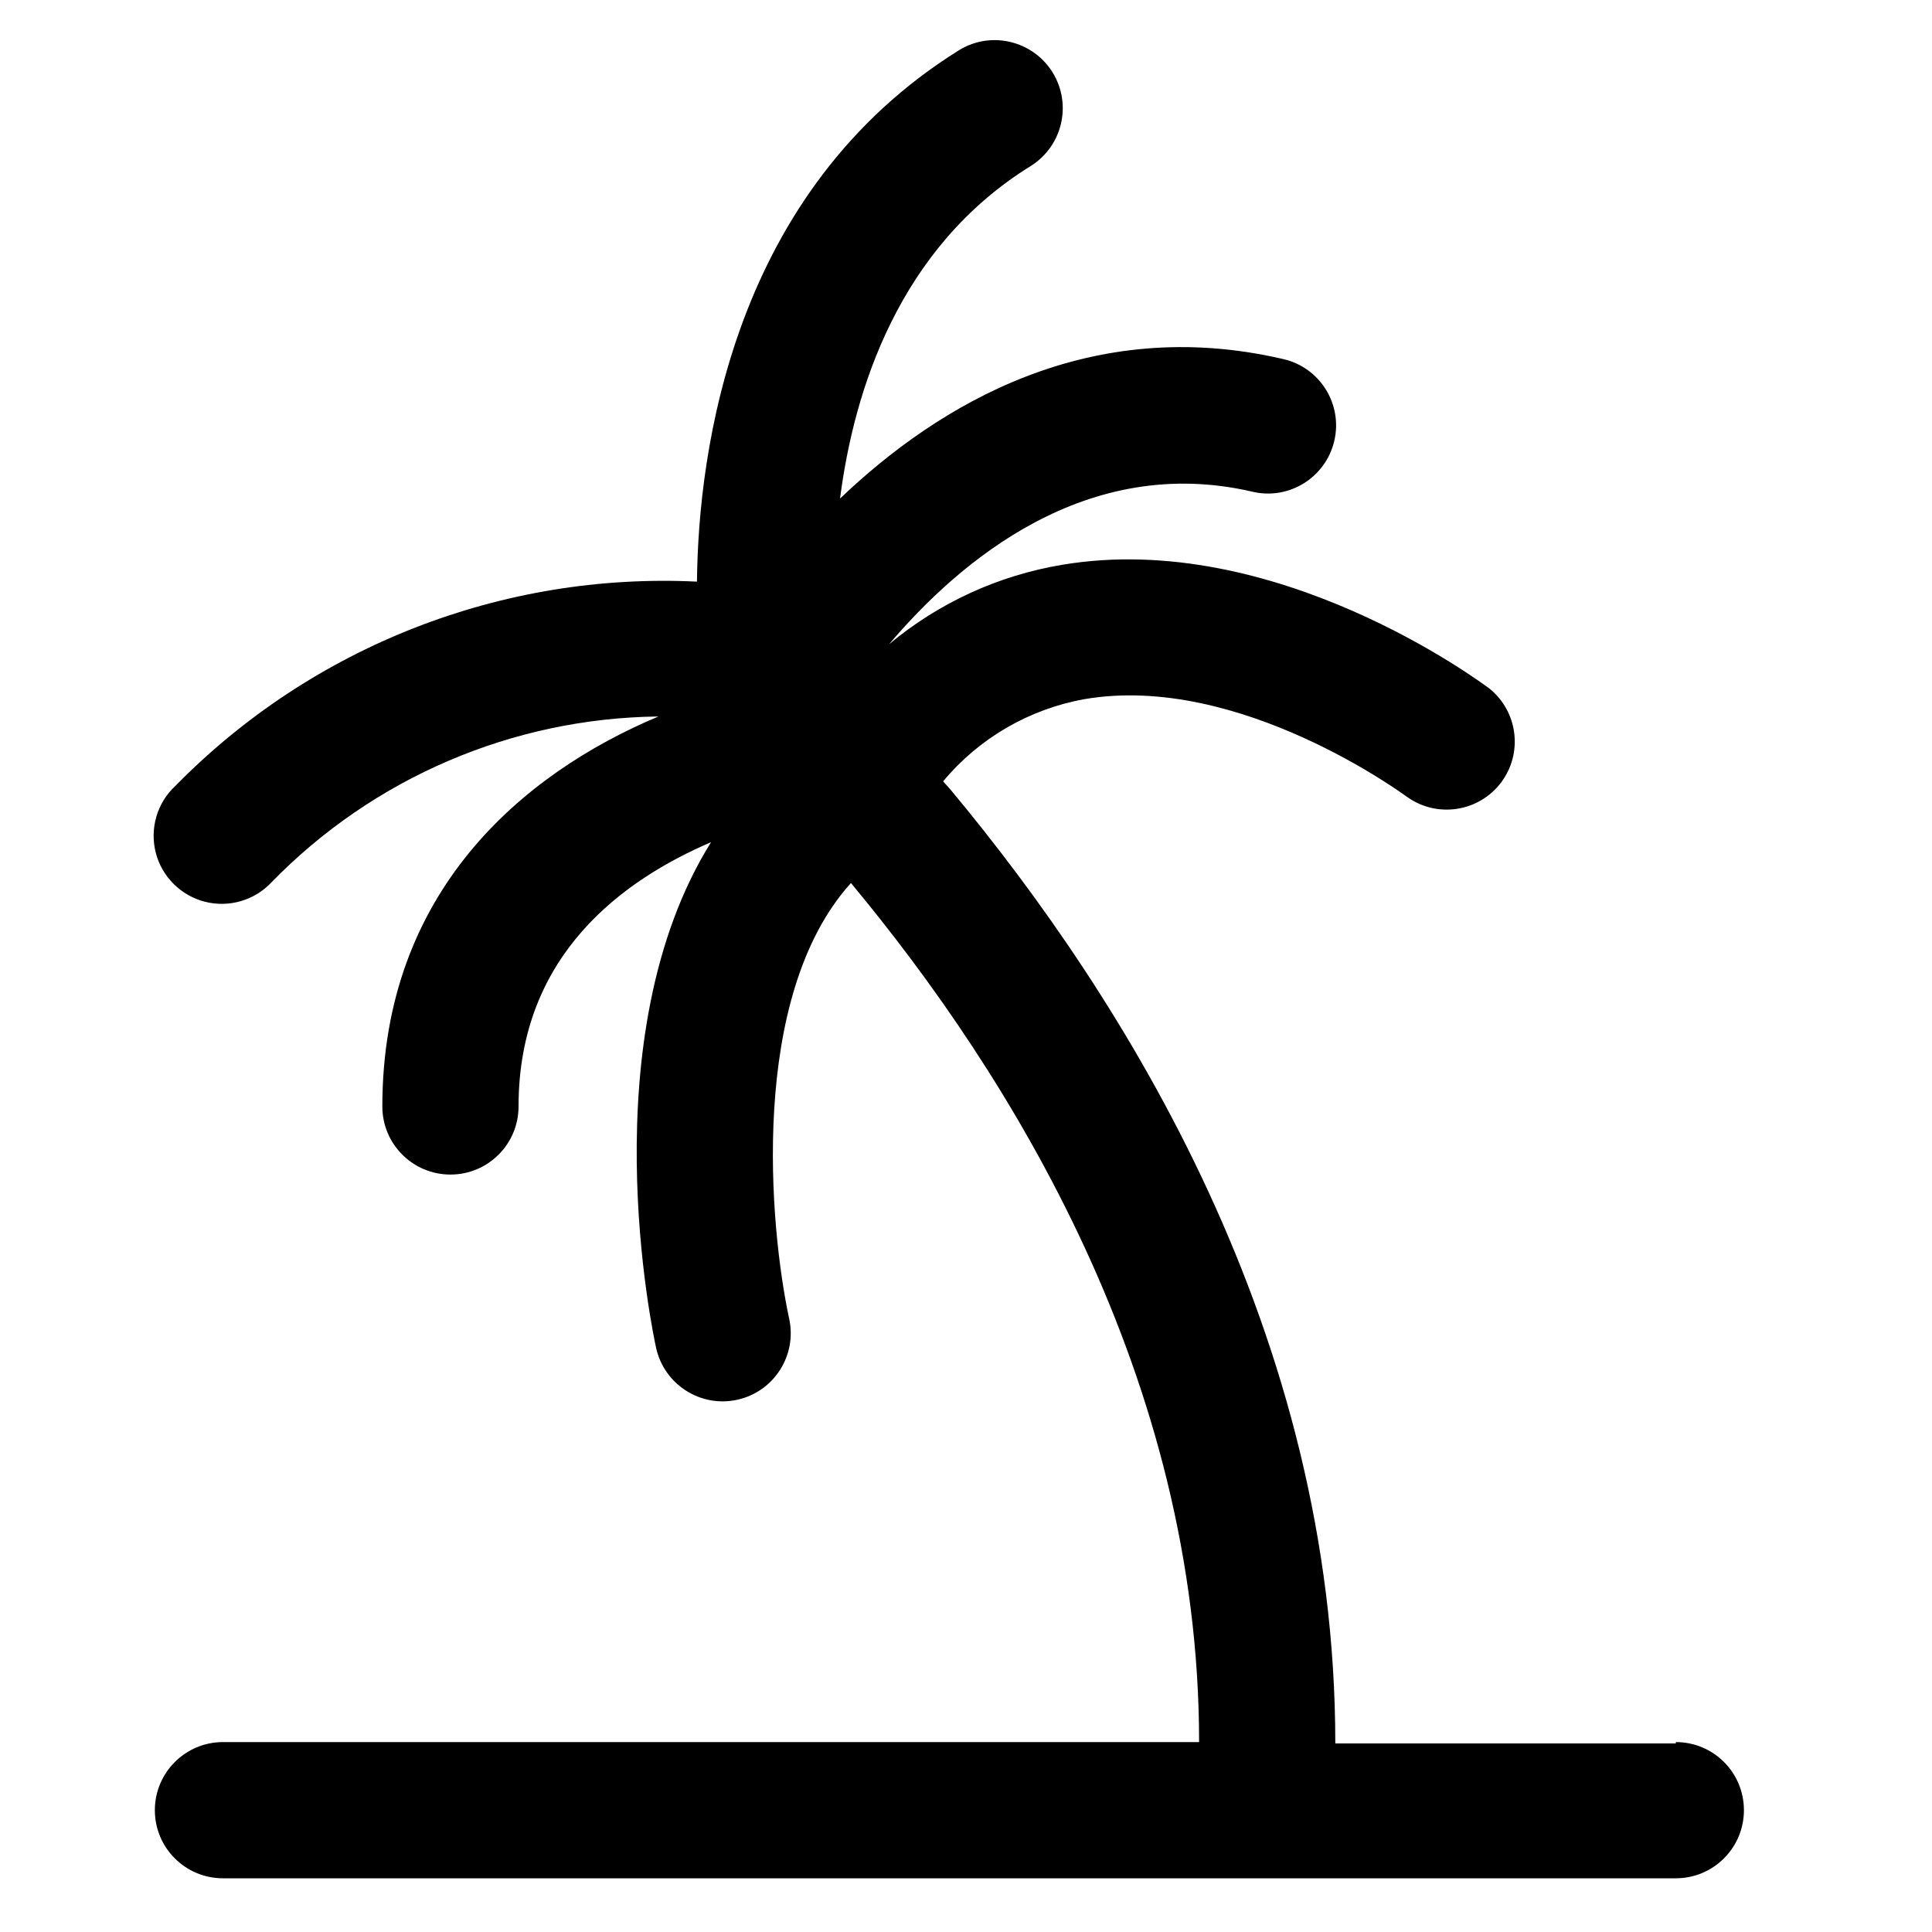 <svg xmlns="http://www.w3.org/2000/svg" width="24" height="24" viewBox="0 0 17 20">
    <g fill="none" fill-rule="evenodd">
        <path d="M0 0H24V24H0z" transform="translate(-4 -2)"/>
        <path fill="#000" d="M19.848 20.048h-3.525c0-4.23-2.166-7.69-3.98-9.87l-.08-.09c.372-.446.89-.747 1.461-.85 1.603-.277 3.319.996 3.347 1.015.31.218.738.151.967-.151.229-.303.177-.732-.117-.972-.089-.066-2.218-1.655-4.427-1.283-.66.11-1.278.394-1.79.822.728-.86 2.044-1.978 3.76-1.579.378.09.758-.145.848-.524.09-.379-.145-.759-.524-.848-2.012-.47-3.572.47-4.592 1.443.145-1.124.61-2.6 1.978-3.445.327-.208.425-.639.222-.967-.204-.328-.634-.432-.964-.232-2.35 1.462-2.703 4.15-2.717 5.504-2.02-.098-3.984.672-5.4 2.115-.189.175-.266.44-.203.69.064.25.26.445.51.509.249.063.514-.014.69-.203 1.053-1.08 2.494-1.698 4.004-1.715-1.41.592-2.858 1.818-2.858 4.037 0 .39.316.705.705.705.39 0 .705-.316.705-.705 0-1.58 1.095-2.35 1.993-2.736-1.26 2.017-.602 5.081-.569 5.236.085.38.461.62.841.536.38-.084.62-.46.536-.841-.202-.94-.423-3.332.64-4.508 1.654 1.989 3.604 5.123 3.604 8.893H4.808c-.389 0-.705.316-.705.705 0 .39.316.705.705.705h15.04c.39 0 .705-.316.705-.705 0-.39-.315-.705-.705-.705v.014z" transform="translate(-4 -2)"/>
    </g>
</svg>
